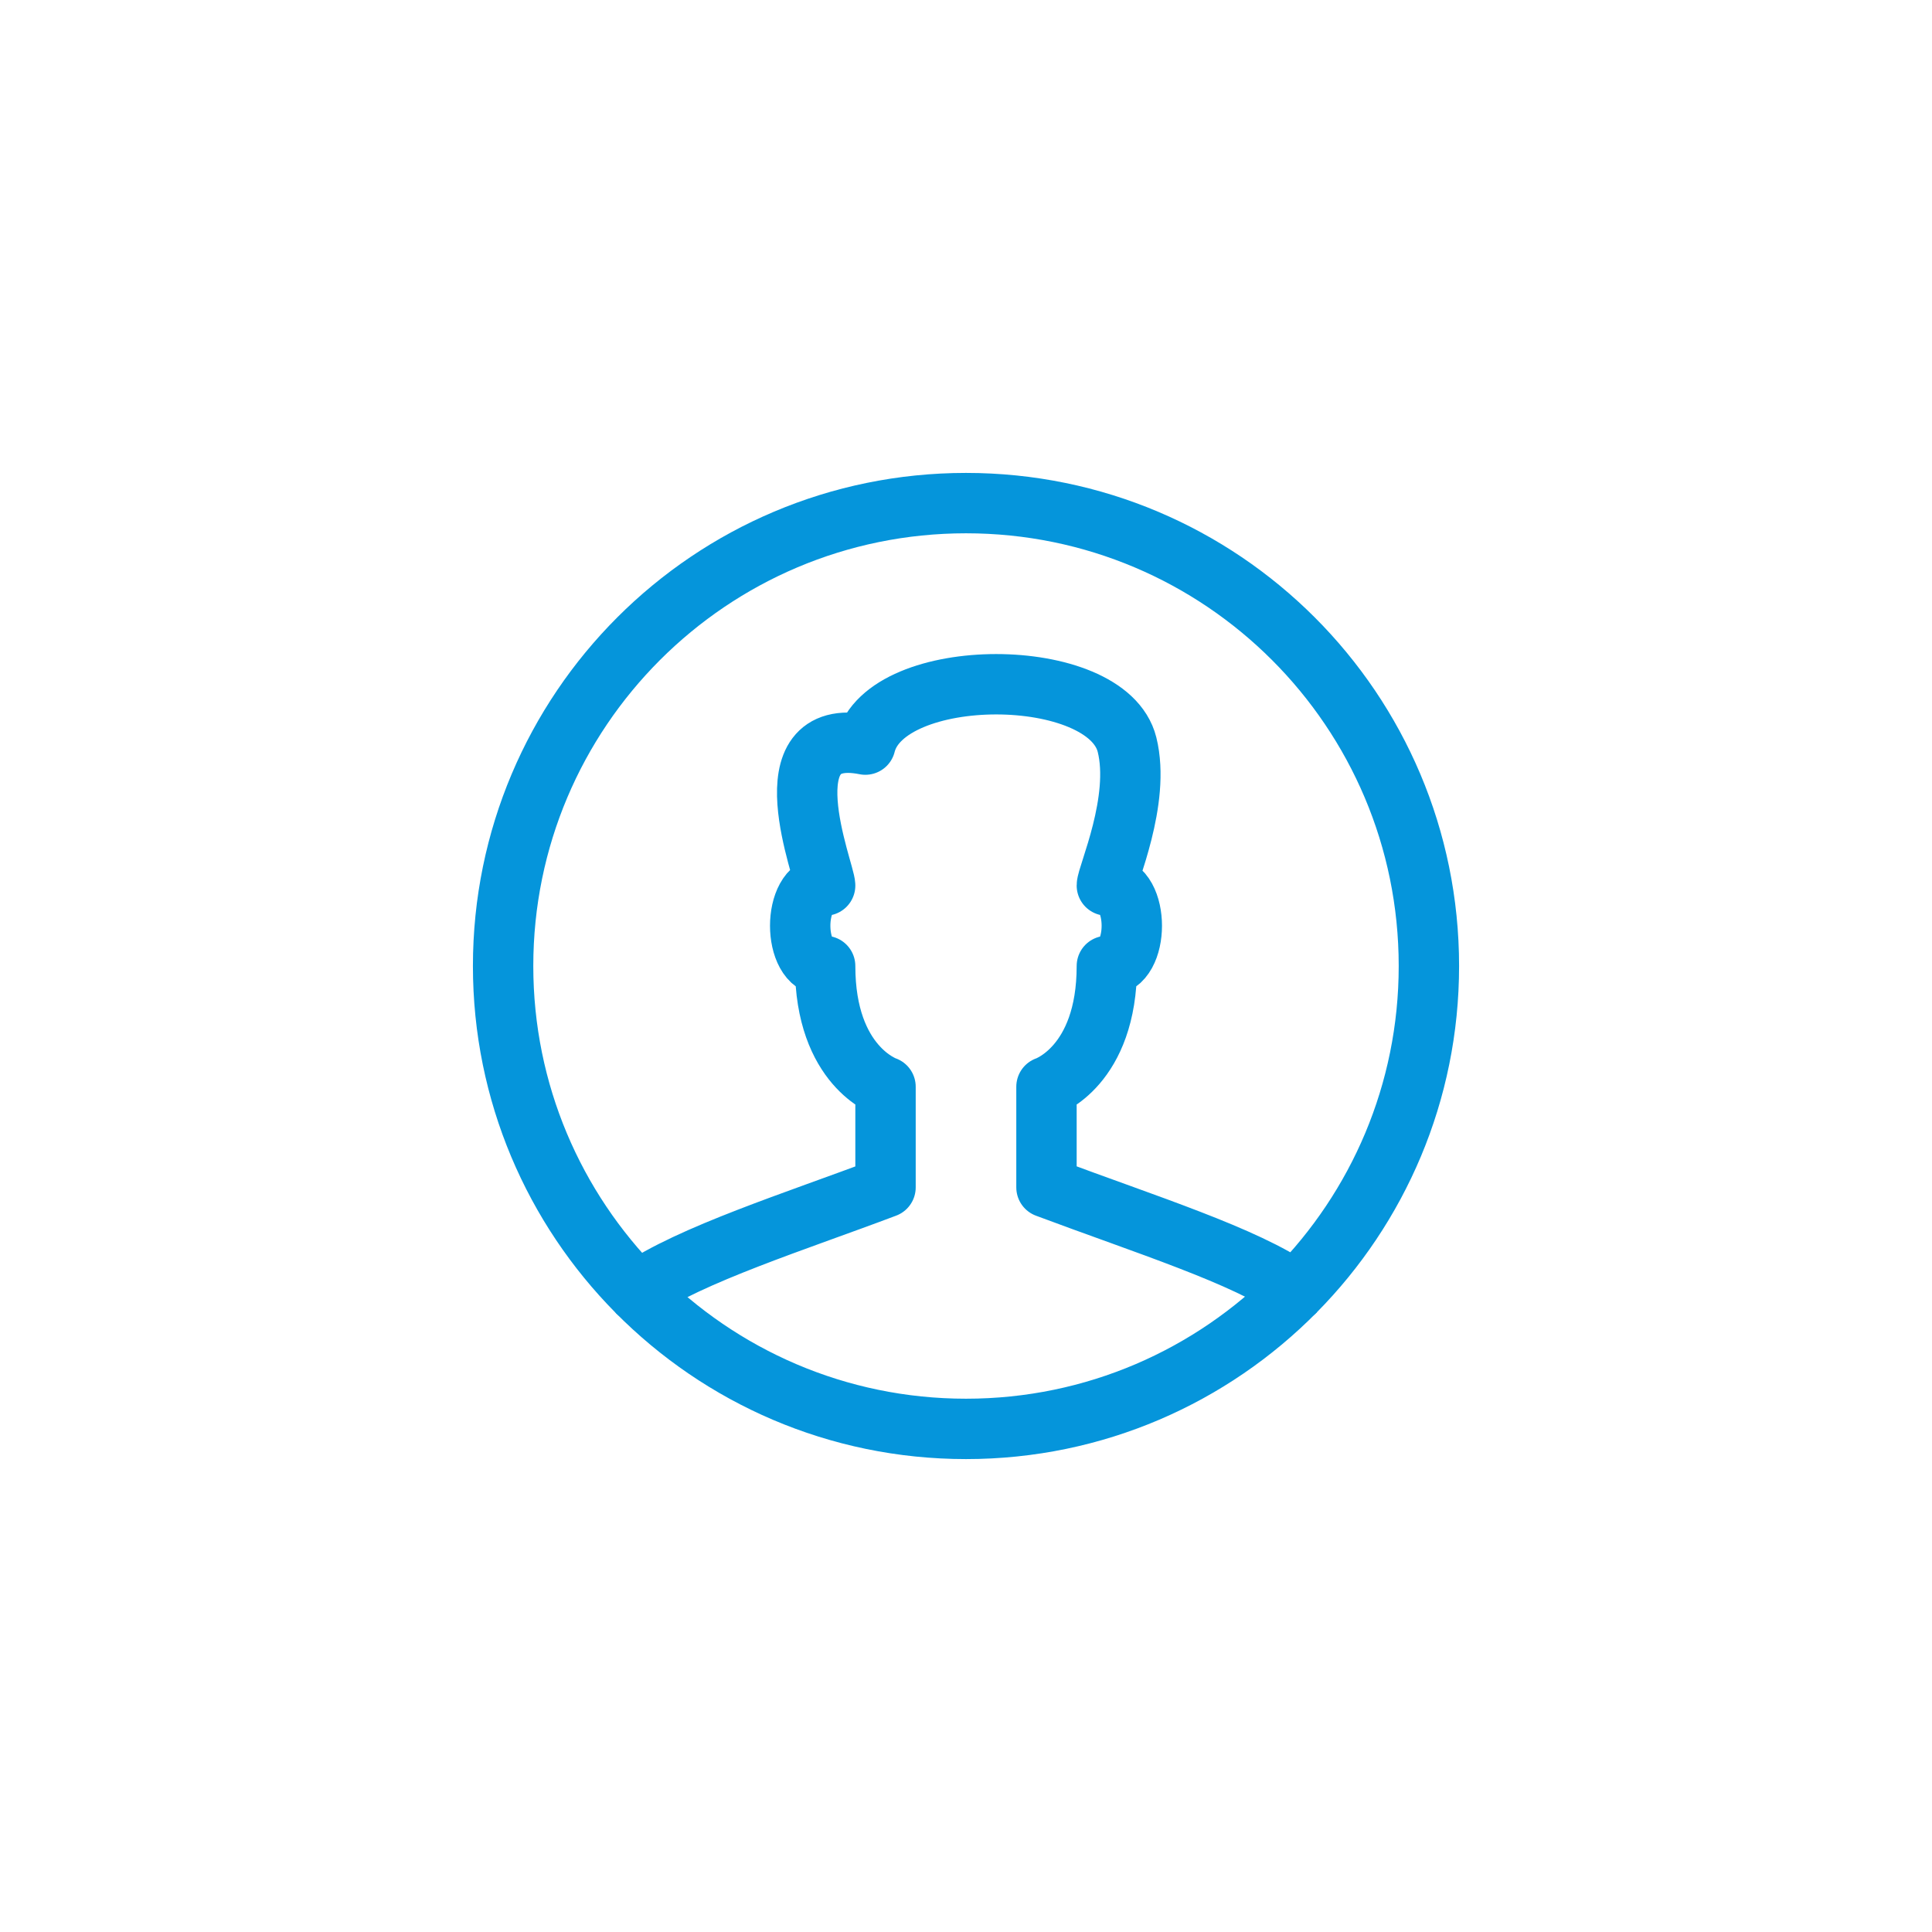 <?xml version="1.0" encoding="UTF-8"?>
<svg width="32px" height="32px" viewBox="0 0 32 32" version="1.1" xmlns="http://www.w3.org/2000/svg" xmlns:xlink="http://www.w3.org/1999/xlink">
    <!-- Generator: Sketch 47 (45396) - http://www.bohemiancoding.com/sketch -->
    <title>my profile</title>
    <desc>Created with Sketch.</desc>
    <defs></defs>
    <g id="Symbols" stroke="none" stroke-width="1" fill="none" fill-rule="evenodd" stroke-linejoin="round">
        <g id="my-profile" stroke="#0595DB">
            <g id="Group-265" transform="translate(8, 8)">
                <path d="M6.667,10 C6.667,10 5.667,9.667 5.667,8 C5.116,8 5.116,6.667 5.667,6.667 C5.667,6.443 4.667,4 6.333,4.333 C6.667,3 10.333,3 10.667,4.333 C10.898,5.259 10.333,6.503 10.333,6.667 C10.884,6.667 10.884,8 10.333,8 C10.333,9.667 9.333,10 9.333,10 L9.333,11.667 C10.985,12.286 12.62,12.798 13.457,13.383 C14.823,11.999 15.667,10.098 15.667,8 C15.667,3.765 12.235,0.333 8,0.333 C3.765,0.333 0.333,3.765 0.333,8 C0.333,10.102 1.18,12.006 2.55,13.391 C3.437,12.778 5.185,12.227 6.667,11.667 L6.667,10 L6.667,10 Z" id="Stroke-1068"></path>
                <path d="M2.55,13.391 C3.94,14.796 5.868,15.667 8,15.667 C10.135,15.667 12.066,14.793 13.457,13.383" id="Stroke-1069"></path>
            </g>
        </g>
    </g>
</svg>

